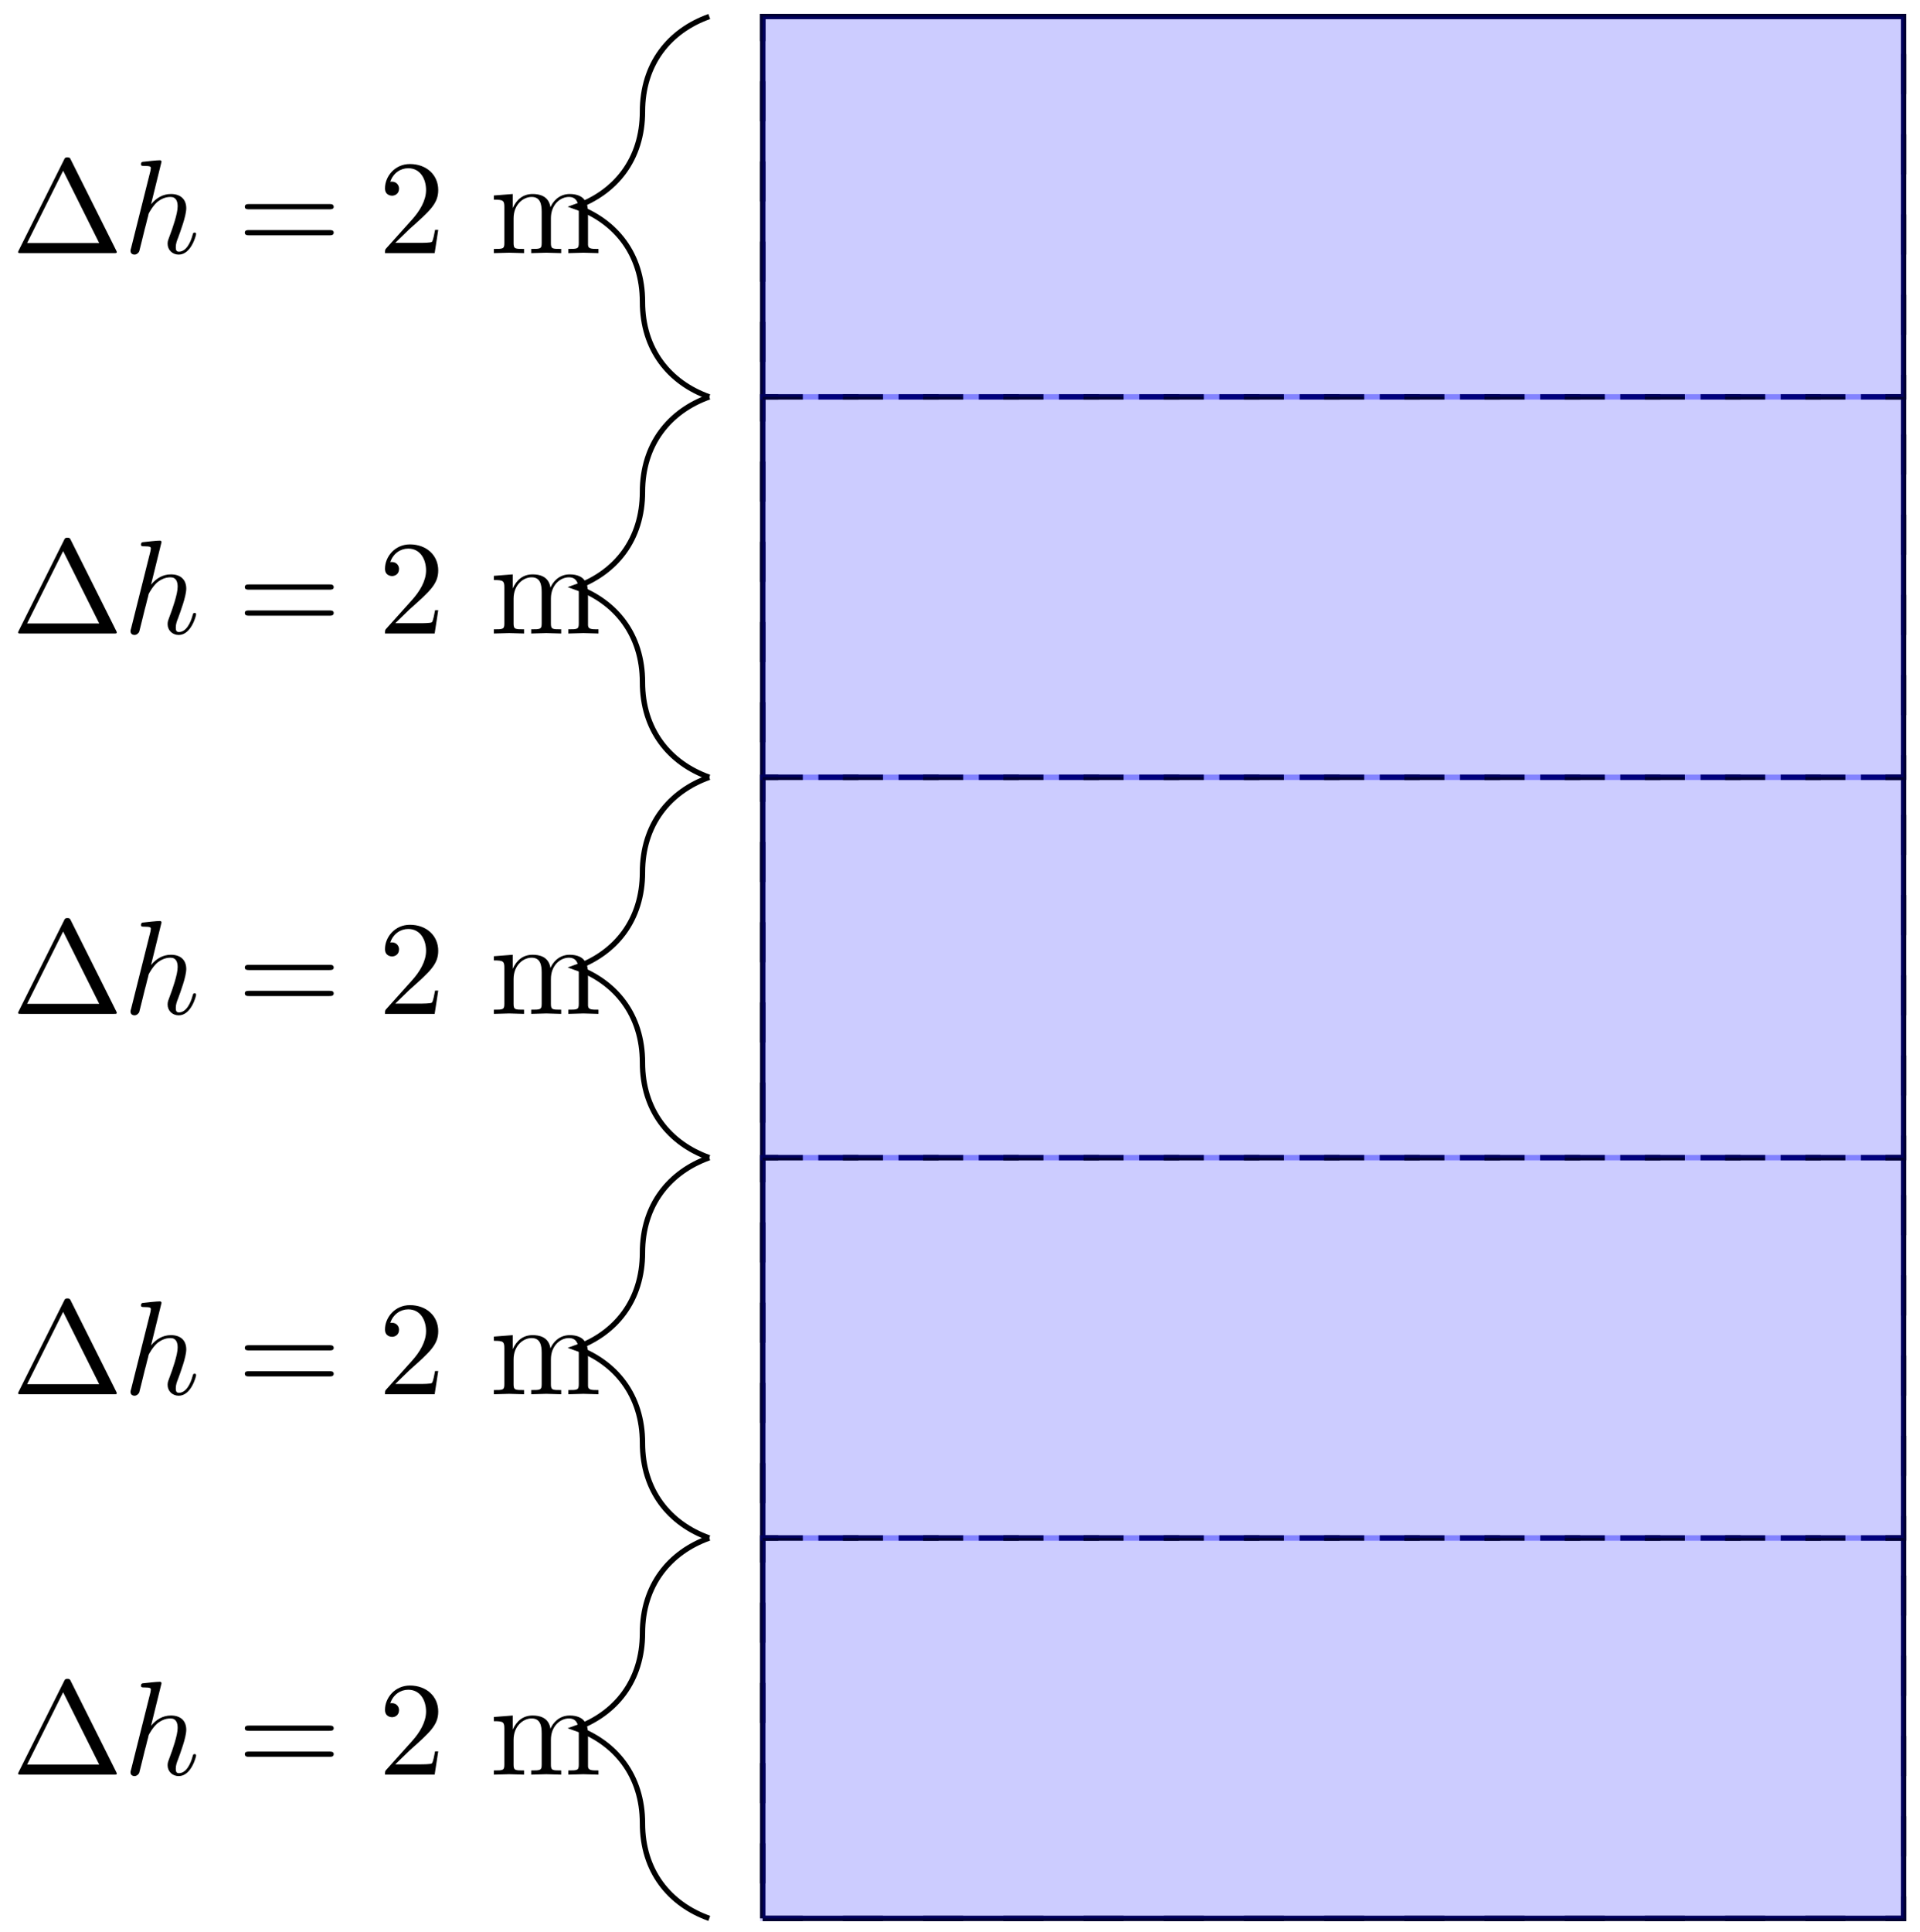 <?xml version="1.0" encoding="UTF-8"?>
<svg xmlns="http://www.w3.org/2000/svg" xmlns:xlink="http://www.w3.org/1999/xlink" width="143.12pt" height="143.994pt" viewBox="0 0 143.12 143.994" version="1.1">
<defs>
<g>
<symbol overflow="visible" id="glyph0-0">
<path style="stroke:none;" d=""/>
</symbol>
<symbol overflow="visible" id="glyph0-1">
<path style="stroke:none;" d="M 4.406 -6.953 C 4.344 -7.094 4.312 -7.141 4.141 -7.141 C 3.984 -7.141 3.953 -7.094 3.891 -6.953 L 0.516 -0.203 C 0.469 -0.109 0.469 -0.094 0.469 -0.078 C 0.469 0 0.531 0 0.688 0 L 7.609 0 C 7.766 0 7.828 0 7.828 -0.078 C 7.828 -0.094 7.828 -0.109 7.781 -0.203 Z M 3.828 -6.141 L 6.516 -0.75 L 1.141 -0.75 Z M 3.828 -6.141 "/>
</symbol>
<symbol overflow="visible" id="glyph0-2">
<path style="stroke:none;" d="M 6.844 -3.266 C 7 -3.266 7.188 -3.266 7.188 -3.453 C 7.188 -3.656 7 -3.656 6.859 -3.656 L 0.891 -3.656 C 0.75 -3.656 0.562 -3.656 0.562 -3.453 C 0.562 -3.266 0.75 -3.266 0.891 -3.266 Z M 6.859 -1.328 C 7 -1.328 7.188 -1.328 7.188 -1.531 C 7.188 -1.719 7 -1.719 6.844 -1.719 L 0.891 -1.719 C 0.75 -1.719 0.562 -1.719 0.562 -1.531 C 0.562 -1.328 0.75 -1.328 0.891 -1.328 Z M 6.859 -1.328 "/>
</symbol>
<symbol overflow="visible" id="glyph0-3">
<path style="stroke:none;" d="M 1.266 -0.766 L 2.328 -1.797 C 3.875 -3.172 4.469 -3.703 4.469 -4.703 C 4.469 -5.844 3.578 -6.641 2.359 -6.641 C 1.234 -6.641 0.5 -5.719 0.5 -4.828 C 0.5 -4.281 1 -4.281 1.031 -4.281 C 1.203 -4.281 1.547 -4.391 1.547 -4.812 C 1.547 -5.062 1.359 -5.328 1.016 -5.328 C 0.938 -5.328 0.922 -5.328 0.891 -5.312 C 1.109 -5.969 1.656 -6.328 2.234 -6.328 C 3.141 -6.328 3.562 -5.516 3.562 -4.703 C 3.562 -3.906 3.078 -3.125 2.516 -2.5 L 0.609 -0.375 C 0.5 -0.266 0.5 -0.234 0.5 0 L 4.203 0 L 4.469 -1.734 L 4.234 -1.734 C 4.172 -1.438 4.109 -1 4 -0.844 C 3.938 -0.766 3.281 -0.766 3.062 -0.766 Z M 1.266 -0.766 "/>
</symbol>
<symbol overflow="visible" id="glyph1-0">
<path style="stroke:none;" d=""/>
</symbol>
<symbol overflow="visible" id="glyph1-1">
<path style="stroke:none;" d="M 2.859 -6.812 C 2.859 -6.812 2.859 -6.922 2.734 -6.922 C 2.5 -6.922 1.781 -6.844 1.516 -6.812 C 1.438 -6.812 1.328 -6.797 1.328 -6.625 C 1.328 -6.5 1.422 -6.5 1.562 -6.5 C 2.047 -6.5 2.062 -6.438 2.062 -6.328 L 2.031 -6.125 L 0.594 -0.391 C 0.547 -0.25 0.547 -0.234 0.547 -0.172 C 0.547 0.062 0.75 0.109 0.844 0.109 C 1 0.109 1.156 -0.016 1.203 -0.156 L 1.391 -0.906 L 1.609 -1.797 C 1.672 -2.031 1.734 -2.25 1.781 -2.469 C 1.797 -2.531 1.891 -2.859 1.891 -2.922 C 1.922 -3.016 2.234 -3.562 2.578 -3.844 C 2.797 -4 3.094 -4.188 3.531 -4.188 C 3.953 -4.188 4.062 -3.844 4.062 -3.484 C 4.062 -2.953 3.688 -1.859 3.453 -1.25 C 3.375 -1.031 3.312 -0.906 3.312 -0.703 C 3.312 -0.234 3.672 0.109 4.141 0.109 C 5.078 0.109 5.438 -1.344 5.438 -1.422 C 5.438 -1.531 5.359 -1.531 5.328 -1.531 C 5.219 -1.531 5.219 -1.5 5.172 -1.344 C 5.031 -0.812 4.703 -0.109 4.156 -0.109 C 3.984 -0.109 3.922 -0.203 3.922 -0.438 C 3.922 -0.688 4 -0.922 4.094 -1.141 C 4.25 -1.578 4.703 -2.766 4.703 -3.344 C 4.703 -3.984 4.312 -4.406 3.562 -4.406 C 2.938 -4.406 2.453 -4.094 2.078 -3.641 Z M 2.859 -6.812 "/>
</symbol>
<symbol overflow="visible" id="glyph2-0">
<path style="stroke:none;" d=""/>
</symbol>
<symbol overflow="visible" id="glyph2-1">
<path style="stroke:none;" d="M 8.109 0 L 8.109 -0.312 C 7.594 -0.312 7.344 -0.312 7.328 -0.609 L 7.328 -2.516 C 7.328 -3.375 7.328 -3.672 7.016 -4.031 C 6.875 -4.203 6.547 -4.406 5.969 -4.406 C 5.141 -4.406 4.688 -3.812 4.531 -3.422 C 4.391 -4.297 3.656 -4.406 3.203 -4.406 C 2.469 -4.406 2 -3.984 1.719 -3.359 L 1.719 -4.406 L 0.312 -4.297 L 0.312 -3.984 C 1.016 -3.984 1.094 -3.922 1.094 -3.422 L 1.094 -0.75 C 1.094 -0.312 0.984 -0.312 0.312 -0.312 L 0.312 0 L 1.453 -0.031 L 2.562 0 L 2.562 -0.312 C 1.891 -0.312 1.781 -0.312 1.781 -0.75 L 1.781 -2.594 C 1.781 -3.625 2.5 -4.188 3.125 -4.188 C 3.766 -4.188 3.875 -3.656 3.875 -3.078 L 3.875 -0.75 C 3.875 -0.312 3.766 -0.312 3.094 -0.312 L 3.094 0 L 4.219 -0.031 L 5.328 0 L 5.328 -0.312 C 4.672 -0.312 4.562 -0.312 4.562 -0.75 L 4.562 -2.594 C 4.562 -3.625 5.266 -4.188 5.906 -4.188 C 6.531 -4.188 6.641 -3.656 6.641 -3.078 L 6.641 -0.75 C 6.641 -0.312 6.531 -0.312 5.859 -0.312 L 5.859 0 L 6.984 -0.031 Z M 8.109 0 "/>
</symbol>
</g>
<clipPath id="clip1">
  <path d="M 56 1 L 143 1 L 143 143.992 L 56 143.992 Z M 56 1 "/>
</clipPath>
<clipPath id="clip2">
  <path d="M 56 114 L 143 114 L 143 143.992 L 56 143.992 Z M 56 114 "/>
</clipPath>
<clipPath id="clip3">
  <path d="M 56 114 L 143 114 L 143 143.992 L 56 143.992 Z M 56 114 "/>
</clipPath>
<clipPath id="clip4">
  <path d="M 37 108 L 59 108 L 59 143.992 L 37 143.992 Z M 37 108 "/>
</clipPath>
</defs>
<g id="surface1">
<g clip-path="url(#clip1)" clip-rule="nonzero">
<path style="fill:none;stroke-width:0.399;stroke-linecap:butt;stroke-linejoin:miter;stroke:rgb(0%,0%,0%);stroke-opacity:1;stroke-miterlimit:10;" d="M -42.522 0.001 L 42.521 0.001 L 42.521 141.735 L -42.522 141.735 L -42.522 0.001 " transform="matrix(1,0,0,-1,99.377,142.966)"/>
</g>
<g clip-path="url(#clip2)" clip-rule="nonzero">
<path style="fill:none;stroke-width:0.399;stroke-linecap:butt;stroke-linejoin:miter;stroke:rgb(0%,0%,0%);stroke-opacity:1;stroke-dasharray:2.989,2.989;stroke-miterlimit:10;" d="M -42.522 0.001 L 42.521 0.001 L 42.521 28.349 L -42.522 28.349 L -42.522 0.001 " transform="matrix(1,0,0,-1,99.377,142.966)"/>
</g>
<path style=" stroke:none;fill-rule:nonzero;fill:rgb(0%,0%,100%);fill-opacity:0.2;" d="M 56.855 142.965 L 56.855 114.617 L 141.898 114.617 L 141.898 142.965 Z M 56.855 142.965 "/>
<g clip-path="url(#clip3)" clip-rule="nonzero">
<path style="fill:none;stroke-width:0.399;stroke-linecap:butt;stroke-linejoin:miter;stroke:rgb(0%,0%,100%);stroke-opacity:0.2;stroke-miterlimit:10;" d="M -42.522 0.001 L -42.522 28.349 L 42.521 28.349 L 42.521 0.001 Z M -42.522 0.001 " transform="matrix(1,0,0,-1,99.377,142.966)"/>
</g>
<g clip-path="url(#clip4)" clip-rule="nonzero">
<path style="fill:none;stroke-width:0.399;stroke-linecap:butt;stroke-linejoin:miter;stroke:rgb(0%,0%,0%);stroke-opacity:1;stroke-miterlimit:10;" d="M -46.506 0.001 C -49.494 1.064 -51.486 3.544 -51.486 7.087 C -51.486 10.63 -53.479 13.11 -56.467 14.173 C -53.479 15.235 -51.486 17.716 -51.486 21.259 C -51.486 24.802 -49.494 27.282 -46.506 28.349 " transform="matrix(1,0,0,-1,99.377,142.966)"/>
</g>
<g style="fill:rgb(0%,0%,0%);fill-opacity:1;">
  <use xlink:href="#glyph0-1" x="0.879" y="132.252"/>
</g>
<g style="fill:rgb(0%,0%,0%);fill-opacity:1;">
  <use xlink:href="#glyph1-1" x="9.181" y="132.252"/>
</g>
<g style="fill:rgb(0%,0%,0%);fill-opacity:1;">
  <use xlink:href="#glyph0-2" x="17.688" y="132.252"/>
</g>
<g style="fill:rgb(0%,0%,0%);fill-opacity:1;">
  <use xlink:href="#glyph0-3" x="28.197" y="132.252"/>
</g>
<g style="fill:rgb(0%,0%,0%);fill-opacity:1;">
  <use xlink:href="#glyph2-1" x="36.503" y="132.252"/>
</g>
<path style="fill:none;stroke-width:0.399;stroke-linecap:butt;stroke-linejoin:miter;stroke:rgb(0%,0%,0%);stroke-opacity:1;stroke-dasharray:2.989,2.989;stroke-miterlimit:10;" d="M -42.522 28.349 L 42.521 28.349 L 42.521 56.692 L -42.522 56.692 L -42.522 28.349 " transform="matrix(1,0,0,-1,99.377,142.966)"/>
<path style="fill-rule:nonzero;fill:rgb(0%,0%,100%);fill-opacity:0.2;stroke-width:0.399;stroke-linecap:butt;stroke-linejoin:miter;stroke:rgb(0%,0%,100%);stroke-opacity:0.2;stroke-miterlimit:10;" d="M -42.522 28.349 L -42.522 56.692 L 42.521 56.692 L 42.521 28.349 Z M -42.522 28.349 " transform="matrix(1,0,0,-1,99.377,142.966)"/>
<path style="fill:none;stroke-width:0.399;stroke-linecap:butt;stroke-linejoin:miter;stroke:rgb(0%,0%,0%);stroke-opacity:1;stroke-miterlimit:10;" d="M -46.506 28.349 C -49.494 29.411 -51.486 31.892 -51.486 35.435 C -51.486 38.978 -53.479 41.458 -56.467 42.521 C -53.479 43.583 -51.486 46.064 -51.486 49.607 C -51.486 53.149 -49.494 55.63 -46.506 56.692 " transform="matrix(1,0,0,-1,99.377,142.966)"/>
<g style="fill:rgb(0%,0%,0%);fill-opacity:1;">
  <use xlink:href="#glyph0-1" x="0.879" y="103.905"/>
</g>
<g style="fill:rgb(0%,0%,0%);fill-opacity:1;">
  <use xlink:href="#glyph1-1" x="9.181" y="103.905"/>
</g>
<g style="fill:rgb(0%,0%,0%);fill-opacity:1;">
  <use xlink:href="#glyph0-2" x="17.688" y="103.905"/>
</g>
<g style="fill:rgb(0%,0%,0%);fill-opacity:1;">
  <use xlink:href="#glyph0-3" x="28.197" y="103.905"/>
</g>
<g style="fill:rgb(0%,0%,0%);fill-opacity:1;">
  <use xlink:href="#glyph2-1" x="36.503" y="103.905"/>
</g>
<path style="fill:none;stroke-width:0.399;stroke-linecap:butt;stroke-linejoin:miter;stroke:rgb(0%,0%,0%);stroke-opacity:1;stroke-dasharray:2.989,2.989;stroke-miterlimit:10;" d="M -42.522 56.692 L 42.521 56.692 L 42.521 85.04 L -42.522 85.04 L -42.522 56.692 " transform="matrix(1,0,0,-1,99.377,142.966)"/>
<path style="fill-rule:nonzero;fill:rgb(0%,0%,100%);fill-opacity:0.2;stroke-width:0.399;stroke-linecap:butt;stroke-linejoin:miter;stroke:rgb(0%,0%,100%);stroke-opacity:0.2;stroke-miterlimit:10;" d="M -42.522 56.692 L -42.522 85.04 L 42.521 85.04 L 42.521 56.692 Z M -42.522 56.692 " transform="matrix(1,0,0,-1,99.377,142.966)"/>
<path style="fill:none;stroke-width:0.399;stroke-linecap:butt;stroke-linejoin:miter;stroke:rgb(0%,0%,0%);stroke-opacity:1;stroke-miterlimit:10;" d="M -46.506 56.692 C -49.494 57.755 -51.486 60.235 -51.486 63.778 C -51.486 67.325 -53.479 69.806 -56.467 70.868 C -53.479 71.931 -51.486 74.411 -51.486 77.954 C -51.486 81.497 -49.494 83.978 -46.506 85.04 " transform="matrix(1,0,0,-1,99.377,142.966)"/>
<g style="fill:rgb(0%,0%,0%);fill-opacity:1;">
  <use xlink:href="#glyph0-1" x="0.879" y="75.558"/>
</g>
<g style="fill:rgb(0%,0%,0%);fill-opacity:1;">
  <use xlink:href="#glyph1-1" x="9.181" y="75.558"/>
</g>
<g style="fill:rgb(0%,0%,0%);fill-opacity:1;">
  <use xlink:href="#glyph0-2" x="17.688" y="75.558"/>
</g>
<g style="fill:rgb(0%,0%,0%);fill-opacity:1;">
  <use xlink:href="#glyph0-3" x="28.197" y="75.558"/>
</g>
<g style="fill:rgb(0%,0%,0%);fill-opacity:1;">
  <use xlink:href="#glyph2-1" x="36.503" y="75.558"/>
</g>
<path style="fill:none;stroke-width:0.399;stroke-linecap:butt;stroke-linejoin:miter;stroke:rgb(0%,0%,0%);stroke-opacity:1;stroke-dasharray:2.989,2.989;stroke-miterlimit:10;" d="M -42.522 85.04 L 42.521 85.04 L 42.521 113.388 L -42.522 113.388 L -42.522 85.04 " transform="matrix(1,0,0,-1,99.377,142.966)"/>
<path style="fill-rule:nonzero;fill:rgb(0%,0%,100%);fill-opacity:0.2;stroke-width:0.399;stroke-linecap:butt;stroke-linejoin:miter;stroke:rgb(0%,0%,100%);stroke-opacity:0.2;stroke-miterlimit:10;" d="M -42.522 85.04 L -42.522 113.388 L 42.521 113.388 L 42.521 85.04 Z M -42.522 85.04 " transform="matrix(1,0,0,-1,99.377,142.966)"/>
<path style="fill:none;stroke-width:0.399;stroke-linecap:butt;stroke-linejoin:miter;stroke:rgb(0%,0%,0%);stroke-opacity:1;stroke-miterlimit:10;" d="M -46.506 85.04 C -49.494 86.103 -51.486 88.583 -51.486 92.126 C -51.486 95.669 -53.479 98.149 -56.467 99.212 C -53.479 100.278 -51.486 102.759 -51.486 106.302 C -51.486 109.845 -49.494 112.325 -46.506 113.388 " transform="matrix(1,0,0,-1,99.377,142.966)"/>
<g style="fill:rgb(0%,0%,0%);fill-opacity:1;">
  <use xlink:href="#glyph0-1" x="0.879" y="47.211"/>
</g>
<g style="fill:rgb(0%,0%,0%);fill-opacity:1;">
  <use xlink:href="#glyph1-1" x="9.181" y="47.211"/>
</g>
<g style="fill:rgb(0%,0%,0%);fill-opacity:1;">
  <use xlink:href="#glyph0-2" x="17.688" y="47.211"/>
</g>
<g style="fill:rgb(0%,0%,0%);fill-opacity:1;">
  <use xlink:href="#glyph0-3" x="28.197" y="47.211"/>
</g>
<g style="fill:rgb(0%,0%,0%);fill-opacity:1;">
  <use xlink:href="#glyph2-1" x="36.503" y="47.211"/>
</g>
<path style="fill:none;stroke-width:0.399;stroke-linecap:butt;stroke-linejoin:miter;stroke:rgb(0%,0%,0%);stroke-opacity:1;stroke-dasharray:2.989,2.989;stroke-miterlimit:10;" d="M -42.522 113.388 L 42.521 113.388 L 42.521 141.735 L -42.522 141.735 L -42.522 113.388 " transform="matrix(1,0,0,-1,99.377,142.966)"/>
<path style="fill-rule:nonzero;fill:rgb(0%,0%,100%);fill-opacity:0.2;stroke-width:0.399;stroke-linecap:butt;stroke-linejoin:miter;stroke:rgb(0%,0%,100%);stroke-opacity:0.2;stroke-miterlimit:10;" d="M -42.522 113.388 L -42.522 141.735 L 42.521 141.735 L 42.521 113.388 Z M -42.522 113.388 " transform="matrix(1,0,0,-1,99.377,142.966)"/>
<path style="fill:none;stroke-width:0.399;stroke-linecap:butt;stroke-linejoin:miter;stroke:rgb(0%,0%,0%);stroke-opacity:1;stroke-miterlimit:10;" d="M -46.506 113.388 C -49.494 114.45 -51.486 116.931 -51.486 120.474 C -51.486 124.017 -53.479 126.497 -56.467 127.56 C -53.479 128.622 -51.486 131.103 -51.486 134.646 C -51.486 138.192 -49.494 140.673 -46.506 141.735 " transform="matrix(1,0,0,-1,99.377,142.966)"/>
<g style="fill:rgb(0%,0%,0%);fill-opacity:1;">
  <use xlink:href="#glyph0-1" x="0.879" y="18.865"/>
</g>
<g style="fill:rgb(0%,0%,0%);fill-opacity:1;">
  <use xlink:href="#glyph1-1" x="9.181" y="18.865"/>
</g>
<g style="fill:rgb(0%,0%,0%);fill-opacity:1;">
  <use xlink:href="#glyph0-2" x="17.688" y="18.865"/>
</g>
<g style="fill:rgb(0%,0%,0%);fill-opacity:1;">
  <use xlink:href="#glyph0-3" x="28.197" y="18.865"/>
</g>
<g style="fill:rgb(0%,0%,0%);fill-opacity:1;">
  <use xlink:href="#glyph2-1" x="36.503" y="18.865"/>
</g>
</g>
</svg>
